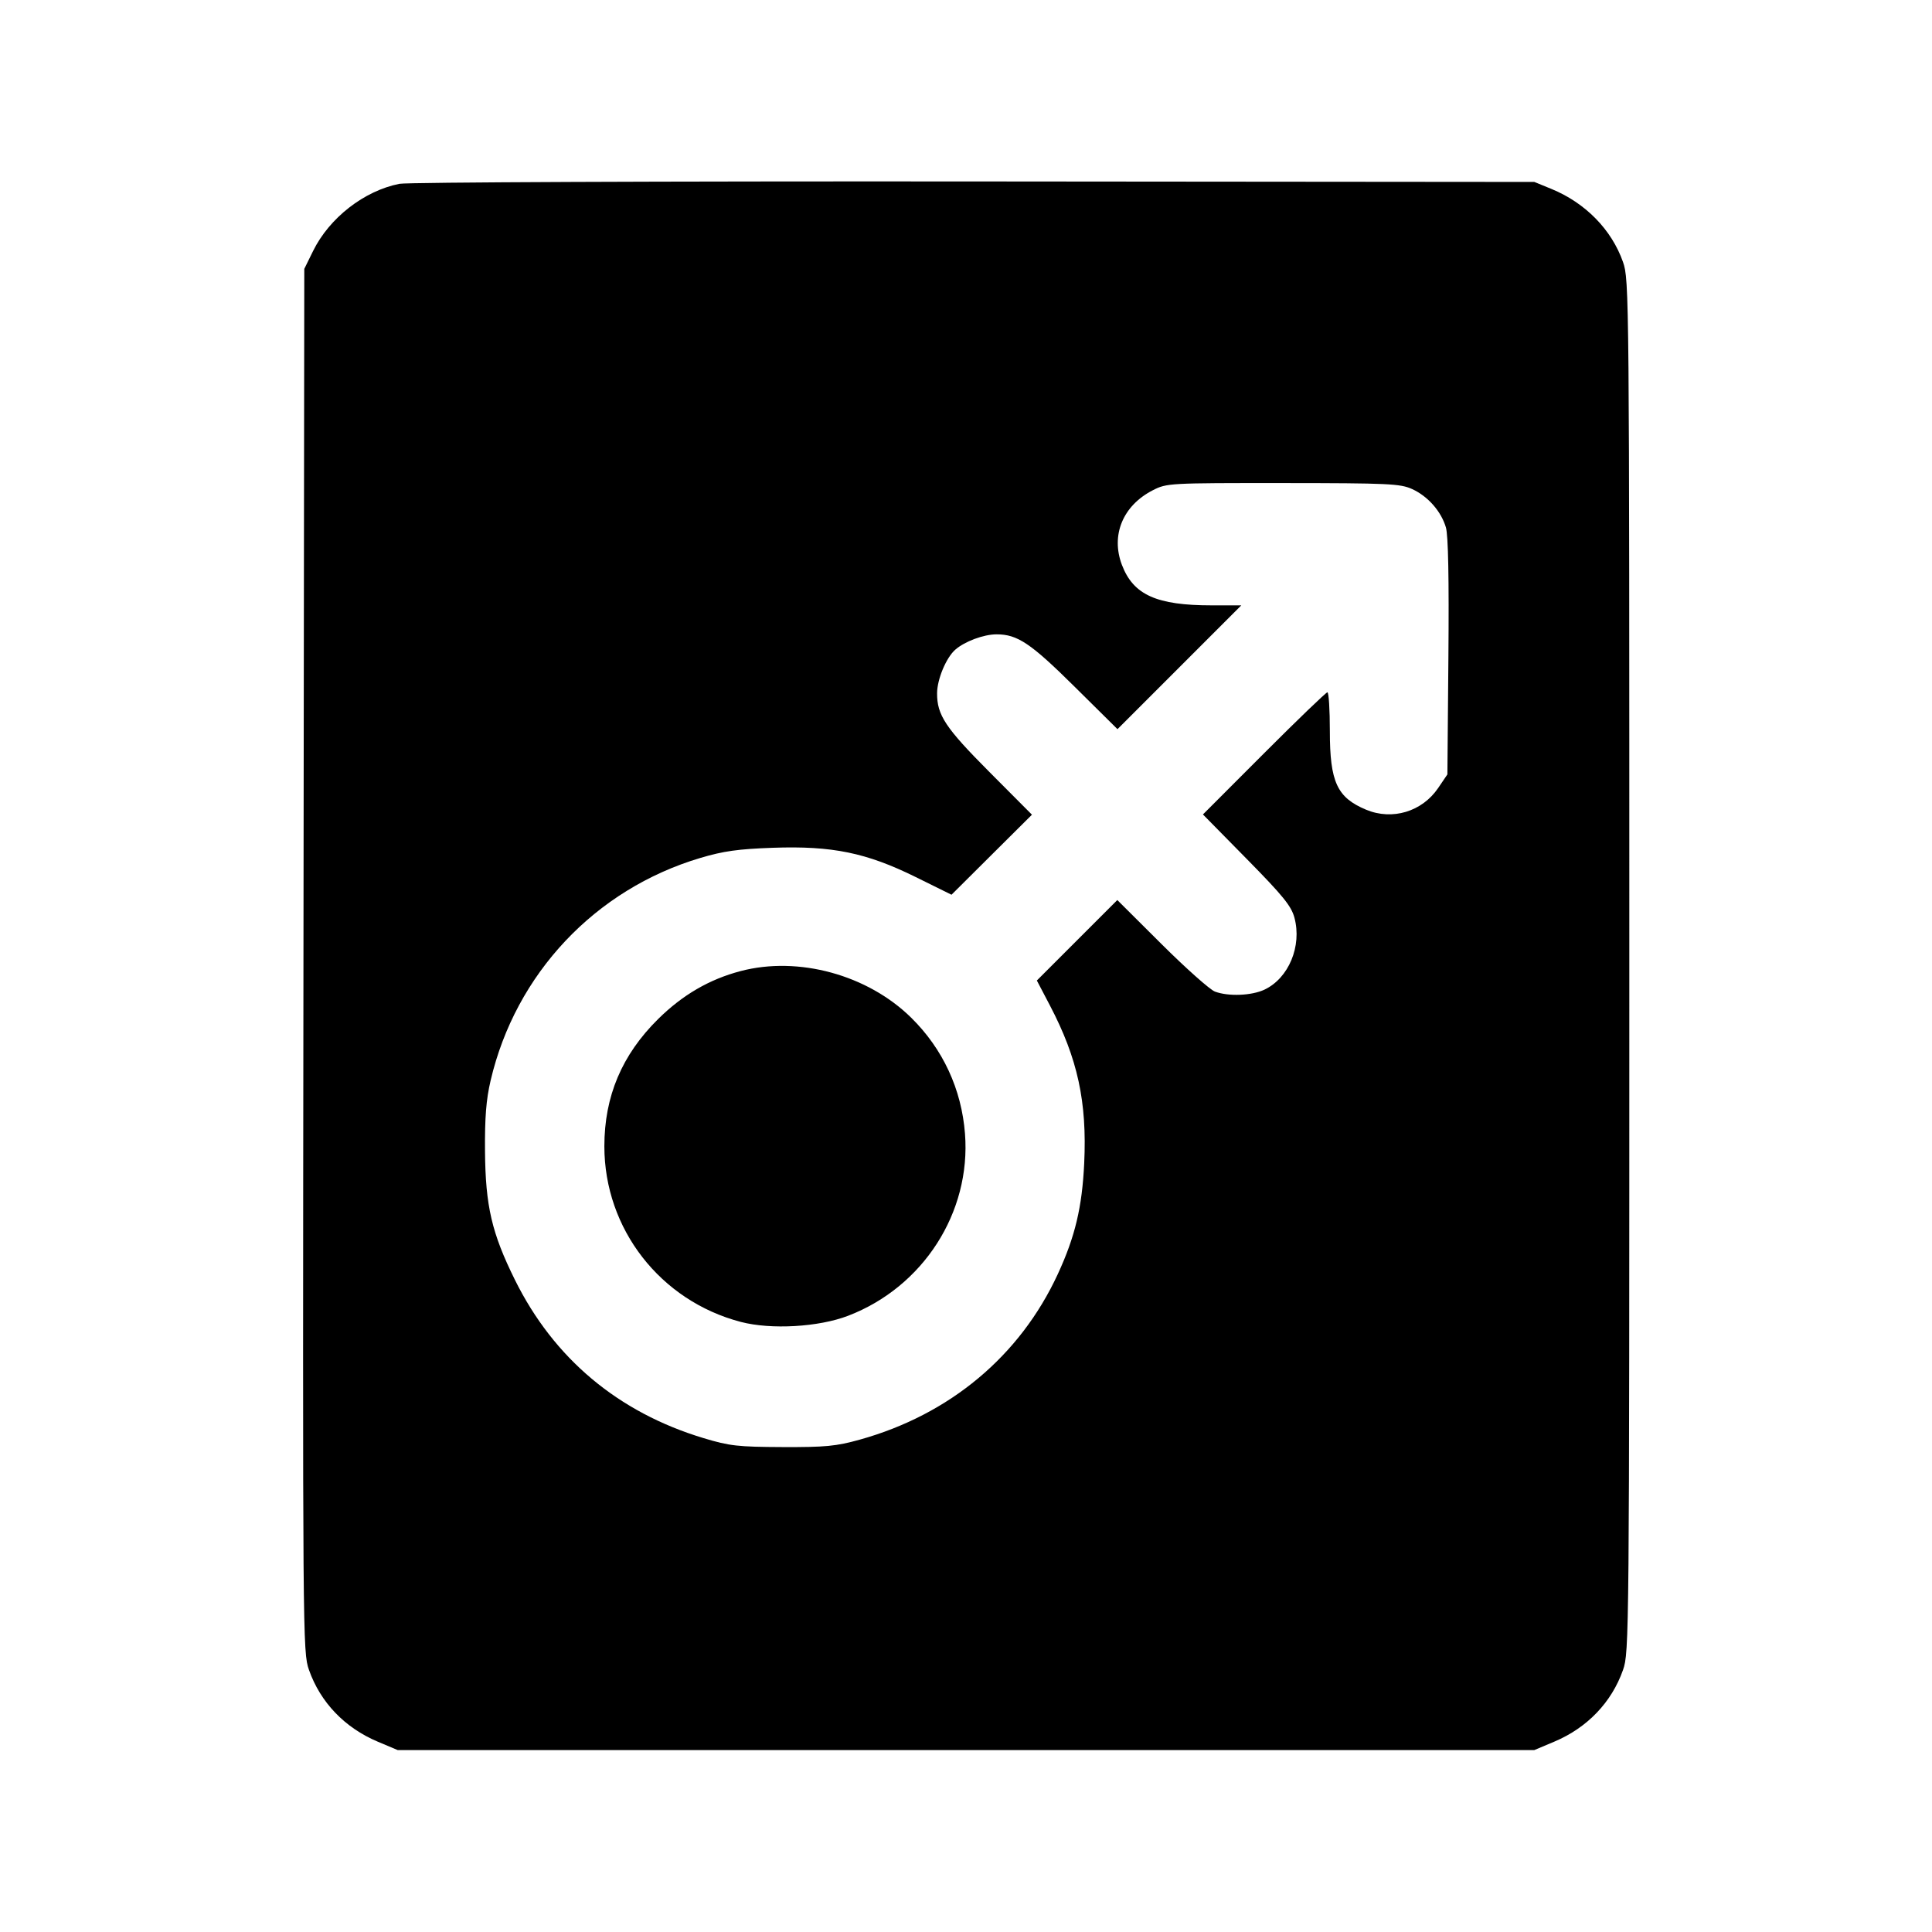 <svg fill="currentColor" viewBox="0 0 256 256" xmlns="http://www.w3.org/2000/svg"><path d="M52.926 24.356 C 48.252 25.281,43.642 28.869,41.482 33.264 L 40.320 35.627 40.209 127.253 C 40.101 217.437,40.112 218.917,40.939 221.268 C 42.449 225.566,45.675 228.935,50.043 230.776 L 52.693 231.893 128.000 231.893 L 203.307 231.893 205.957 230.776 C 210.321 228.937,213.551 225.566,215.057 221.279 C 215.877 218.947,215.893 217.174,215.893 128.000 C 215.893 38.826,215.877 37.053,215.057 34.721 C 213.550 30.430,210.072 26.880,205.569 25.034 L 203.307 24.107 129.067 24.043 C 87.649 24.008,53.986 24.146,52.926 24.356 M187.111 64.802 C 189.198 65.750,190.961 67.751,191.590 69.886 C 191.900 70.940,192.010 76.653,191.921 87.040 L 191.787 102.613 190.567 104.411 C 188.436 107.551,184.488 108.741,181.015 107.290 C 177.163 105.681,176.213 103.620,176.213 96.870 C 176.213 94.045,176.067 91.733,175.889 91.733 C 175.711 91.733,171.927 95.375,167.481 99.826 L 159.396 107.919 165.205 113.821 C 169.999 118.691,171.102 120.049,171.518 121.591 C 172.531 125.355,170.767 129.605,167.558 131.128 C 165.859 131.934,162.775 132.059,160.988 131.392 C 160.327 131.146,157.146 128.316,153.918 125.103 L 148.050 119.261 142.719 124.592 L 137.388 129.923 139.119 133.227 C 142.798 140.248,144.049 146.010,143.662 154.151 C 143.385 159.963,142.456 163.866,140.169 168.815 C 135.156 179.665,125.858 187.439,113.920 190.762 C 110.794 191.632,109.380 191.768,103.680 191.745 C 97.759 191.721,96.665 191.597,93.227 190.560 C 81.902 187.144,73.386 180.002,68.235 169.600 C 65.159 163.388,64.326 159.806,64.266 152.533 C 64.230 148.079,64.418 145.700,65.008 143.179 C 68.316 129.025,78.866 117.828,92.800 113.682 C 95.857 112.772,97.814 112.498,102.400 112.335 C 110.262 112.057,114.800 112.986,121.342 116.217 L 126.080 118.556 131.409 113.253 L 136.739 107.951 131.106 102.295 C 125.276 96.442,124.153 94.751,124.169 91.854 C 124.180 90.004,125.362 87.168,126.569 86.096 C 127.805 84.999,130.343 84.053,132.053 84.053 C 134.817 84.053,136.575 85.233,142.388 90.990 L 148.072 96.618 156.275 88.416 L 164.477 80.213 160.553 80.213 C 153.256 80.213,150.179 78.829,148.665 74.865 C 147.159 70.923,148.784 66.989,152.755 64.960 C 154.602 64.016,154.897 64.000,170.010 64.009 C 184.005 64.018,185.542 64.089,187.111 64.802 M98.133 128.674 C 93.997 129.762,90.444 131.828,87.206 135.028 C 82.402 139.776,80.081 145.270,80.081 151.893 C 80.081 162.837,87.492 172.371,98.167 175.162 C 102.169 176.207,108.466 175.847,112.374 174.349 C 122.328 170.533,128.671 160.659,127.867 150.230 C 127.411 144.321,124.938 138.987,120.736 134.850 C 114.963 129.166,105.789 126.659,98.133 128.674 " stroke="none" fill-rule="evenodd"></path></svg>